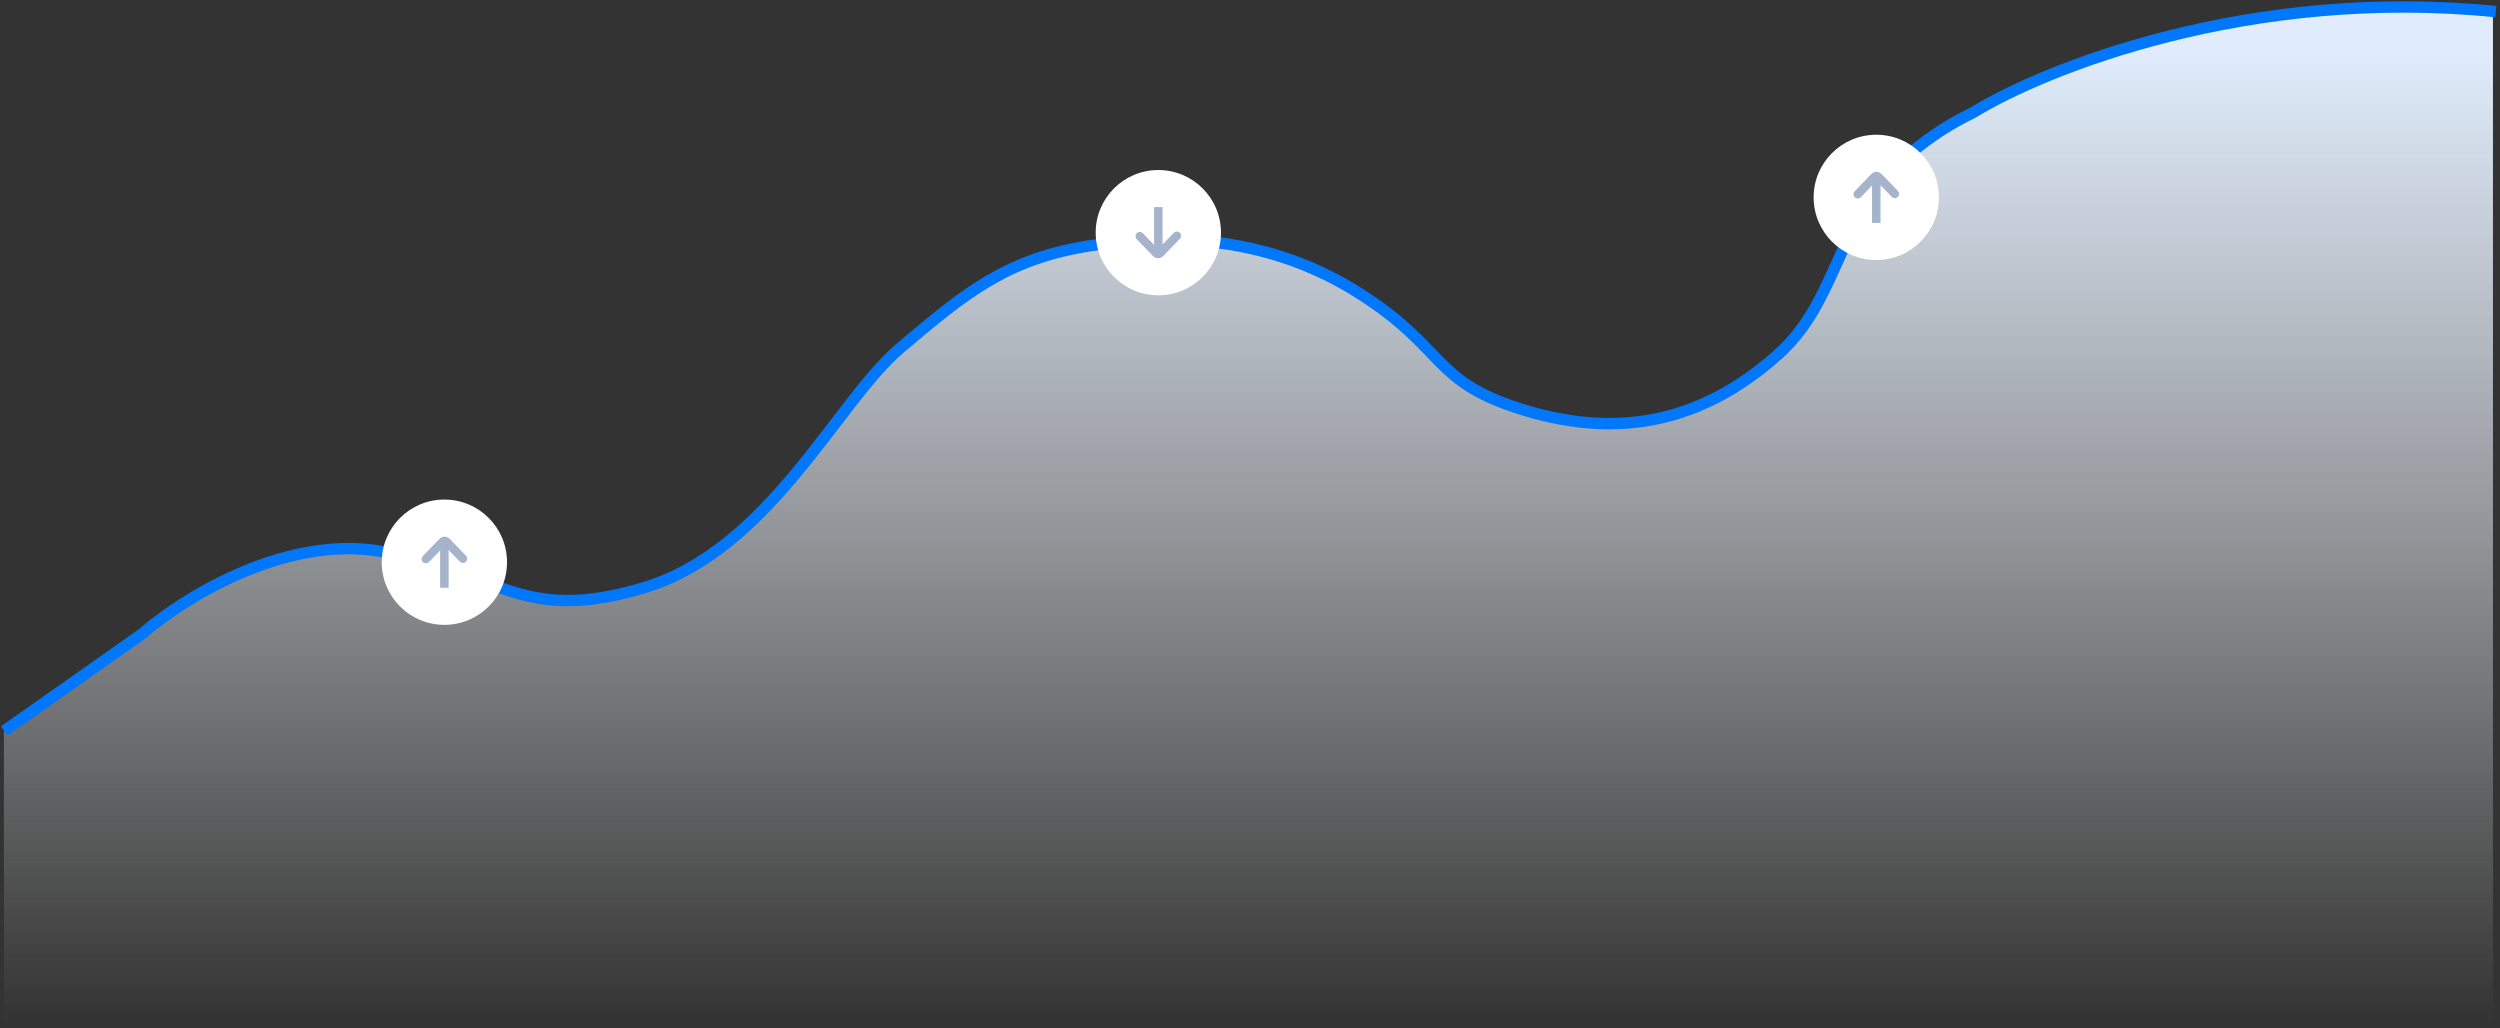 <svg width="321" height="132" viewBox="0 0 321 132" fill="none" xmlns="http://www.w3.org/2000/svg">
<rect x="0" y="0" width="321" height="132" fill="#333333" stroke="none"/>
<path d="M18.185 81.441L0.499 93.887V131.43L320.095 131.43V1.856C315.513 1.663 300.926 0.721 286.092 3.319C273.218 5.575 260.158 11.112 253.293 14.489C234.825 23.575 237.985 36.907 228.208 45.598C218.431 54.289 207.765 56.363 195.717 52.709C183.668 49.055 185.841 44.907 174.483 37.697C163.126 30.488 150.979 29.895 140.017 31.574C129.16 33.237 123.816 37.743 115.797 44.505L115.563 44.702C107.413 51.574 98.754 70.742 82.488 75.546C66.221 80.35 63.71 73.035 48.317 70.742C36.002 68.908 23.098 77.111 18.185 81.441Z" fill="url(#paint0_linear_16_468)"/>
<path d="M0.544 93.852L18.23 81.407C23.142 77.076 36.047 68.874 48.362 70.708C63.755 73 66.266 80.315 82.533 75.511C98.799 70.708 107.458 51.539 115.608 44.668C123.757 37.797 129.099 33.219 140.061 31.54C151.024 29.861 163.171 30.453 174.528 37.663C185.886 44.872 183.713 49.02 195.762 52.674C207.81 56.328 218.476 54.255 228.253 45.564C238.03 36.873 234.87 23.54 253.338 14.455C262.55 8.793 288.872 -1.725 320.462 1.492" stroke="#0177FB" stroke-width="1.462"/>
<circle cx="57.058" cy="72.188" r="8.044" fill="white"/>
<path fill-rule="evenodd" clip-rule="evenodd" d="M57.603 70.624L59.041 72.114C59.251 72.332 59.598 72.338 59.816 72.128C60.034 71.917 60.04 71.57 59.83 71.352L57.74 69.187C57.381 68.815 56.784 68.815 56.425 69.187L54.287 71.402C54.076 71.62 54.082 71.967 54.3 72.178C54.518 72.388 54.865 72.382 55.076 72.164L56.513 70.675V75.469H57.603V70.624Z" fill="#A5B4CB"/>
<circle cx="148.729" cy="29.875" r="8.044" transform="rotate(-180 148.729 29.875)" fill="white"/>
<path fill-rule="evenodd" clip-rule="evenodd" d="M148.183 31.439L146.745 29.949C146.535 29.731 146.188 29.725 145.97 29.935C145.752 30.146 145.746 30.493 145.956 30.711L148.046 32.876C148.405 33.248 149.002 33.248 149.361 32.876L151.499 30.661C151.71 30.443 151.704 30.096 151.486 29.885C151.268 29.675 150.921 29.681 150.71 29.899L149.273 31.387L149.273 26.594L148.183 26.594L148.183 31.439Z" fill="#A5B4CB"/>
<circle cx="240.914" cy="25.344" r="8.044" fill="white"/>
<path fill-rule="evenodd" clip-rule="evenodd" d="M241.458 23.78L242.896 25.27C243.107 25.488 243.454 25.494 243.672 25.284C243.89 25.073 243.896 24.726 243.686 24.508L241.596 22.343C241.236 21.971 240.64 21.971 240.28 22.343L238.142 24.558C237.932 24.776 237.938 25.123 238.156 25.334C238.374 25.544 238.721 25.538 238.931 25.32L240.368 23.832V28.625H241.458V23.78Z" fill="#A5B4CB"/>
<defs>
<linearGradient id="paint0_linear_16_468" x1="148.969" y1="6.429" x2="148.969" y2="131.429" gradientUnits="userSpaceOnUse">
<stop stop-color="#E0ECFC"/>
<stop offset="1" stop-color="white" stop-opacity="0"/>
</linearGradient>
</defs>
</svg>
